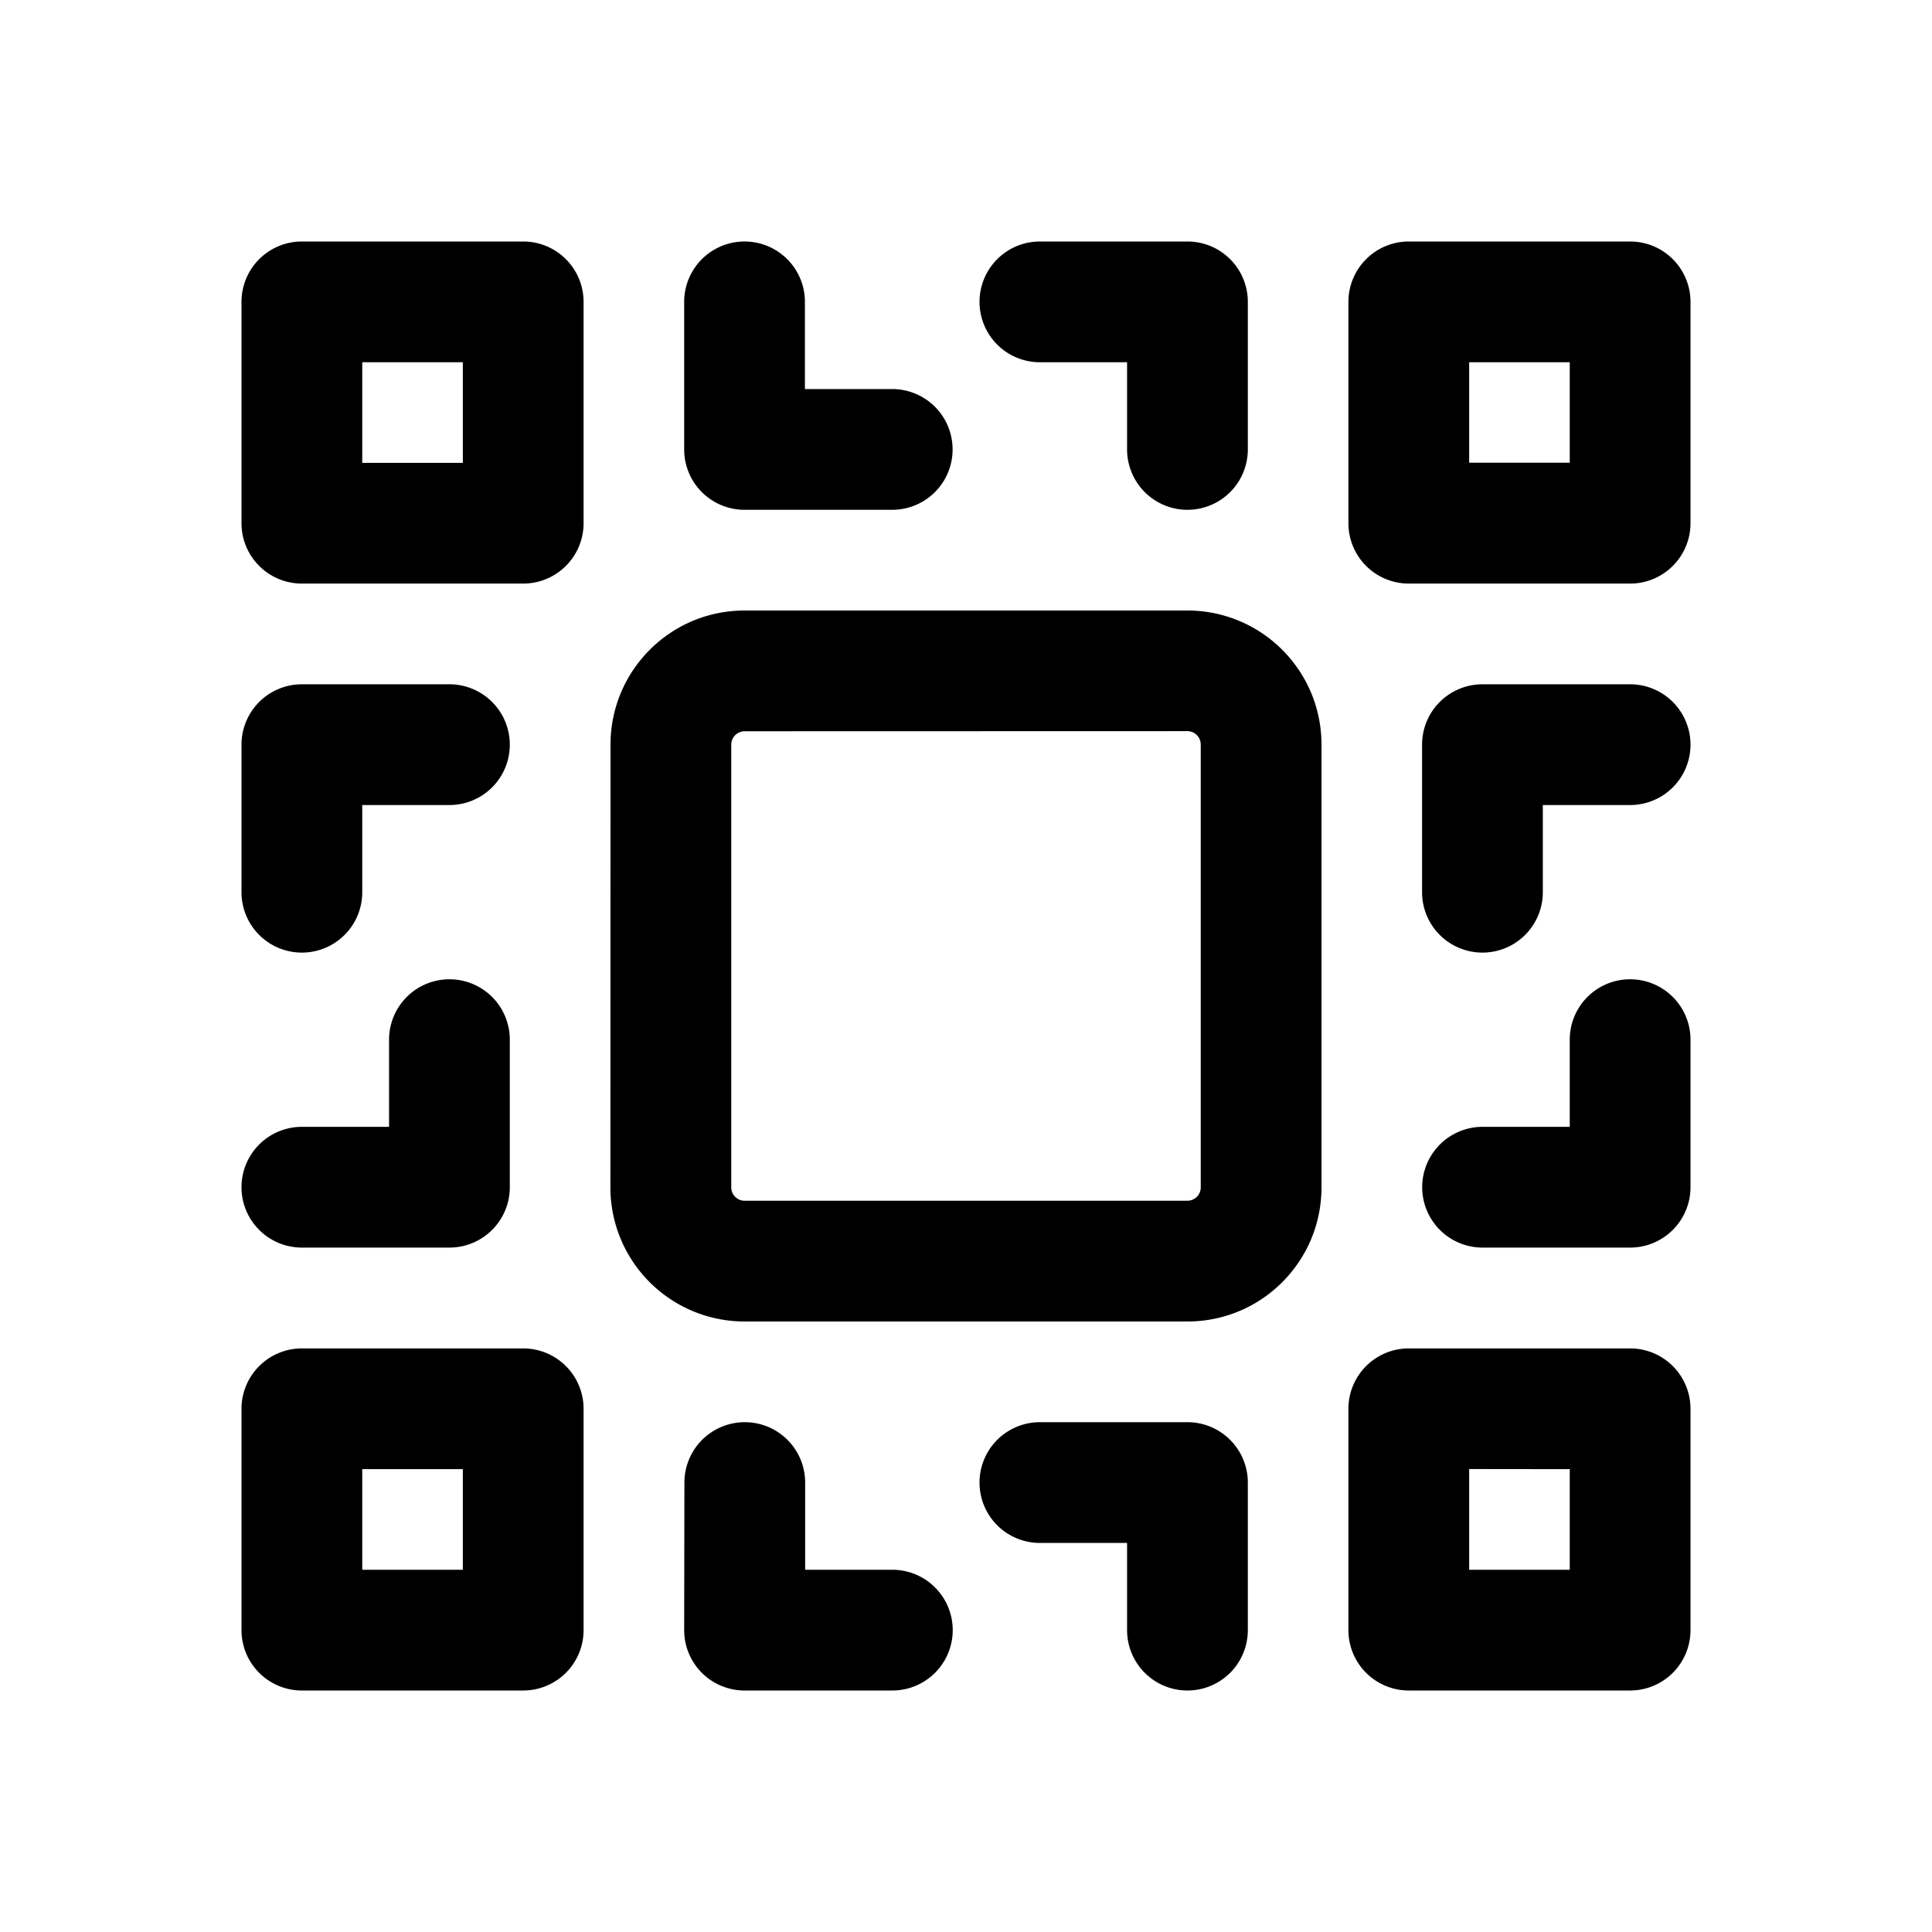 <svg xmlns="http://www.w3.org/2000/svg" width="16" height="16" fill="none" class="persona-icon" viewBox="0 0 16 16"><path fill="currentColor" fill-rule="evenodd" d="M2.5 2a.5.5 0 0 0-.5.5v1.833a.5.5 0 0 0 .5.5h1.833a.5.5 0 0 0 .5-.5V2.5a.5.5 0 0 0-.5-.5zM2 6.167a.5.5 0 0 1 .5-.5h1.222a.5.5 0 1 1 0 1H3v.722a.5.5 0 0 1-1 0zM3.722 8.11a.5.5 0 0 1 .5.5v1.222a.5.5 0 0 1-.5.5H2.5a.5.5 0 1 1 0-1h.722v-.722a.5.5 0 0 1 .5-.5M2.5 11.167a.5.5 0 0 0-.5.5V13.5a.5.5 0 0 0 .5.5h1.833a.5.5 0 0 0 .5-.5v-1.833a.5.5 0 0 0-.5-.5zM3 3.833V3h.833v.833zM3 13v-.833h.833V13zm2.056-6.833c0-.614.497-1.111 1.11-1.111h3.667c.614 0 1.111.497 1.111 1.11v3.667c0 .614-.497 1.111-1.11 1.111H6.166a1.111 1.111 0 0 1-1.111-1.11zm1.11-1.945a.5.5 0 0 1-.5-.5V2.5a.5.5 0 1 1 1 0v.722h.723a.5.5 0 0 1 0 1zm-.5 9.278a.5.5 0 0 0 .5.5H7.39a.5.5 0 0 0 0-1h-.722v-.722a.5.5 0 0 0-1 0zm.5-7.444a.111.111 0 0 0-.11.11v3.667c0 .062.05.111.11.111h3.667c.062 0 .111-.05.111-.11V6.166a.111.111 0 0 0-.11-.111zM8.112 2.5a.5.5 0 0 1 .5-.5h1.222a.5.5 0 0 1 .5.5v1.222a.5.5 0 1 1-1 0V3h-.722a.5.5 0 0 1-.5-.5m.5 9.278a.5.5 0 0 0 0 1h.722v.722a.5.5 0 0 0 1 0v-1.222a.5.5 0 0 0-.5-.5zM11.167 2.5a.5.5 0 0 1 .5-.5H13.5a.5.5 0 0 1 .5.5v1.833a.5.5 0 0 1-.5.5h-1.833a.5.5 0 0 1-.5-.5zm0 9.167a.5.5 0 0 1 .5-.5H13.5a.5.5 0 0 1 .5.5V13.5a.5.5 0 0 1-.5.5h-1.833a.5.5 0 0 1-.5-.5zm1.11-6a.5.5 0 0 0-.5.5v1.222a.5.5 0 1 0 1 0v-.722h.723a.5.5 0 0 0 0-1zM14 8.61a.5.5 0 0 0-1 0v.722h-.722a.5.5 0 1 0 0 1H13.5a.5.5 0 0 0 .5-.5zm-1.833-5.61v.832H13V3zm0 9.166V13H13v-.833z" clip-rule="evenodd"/></svg>